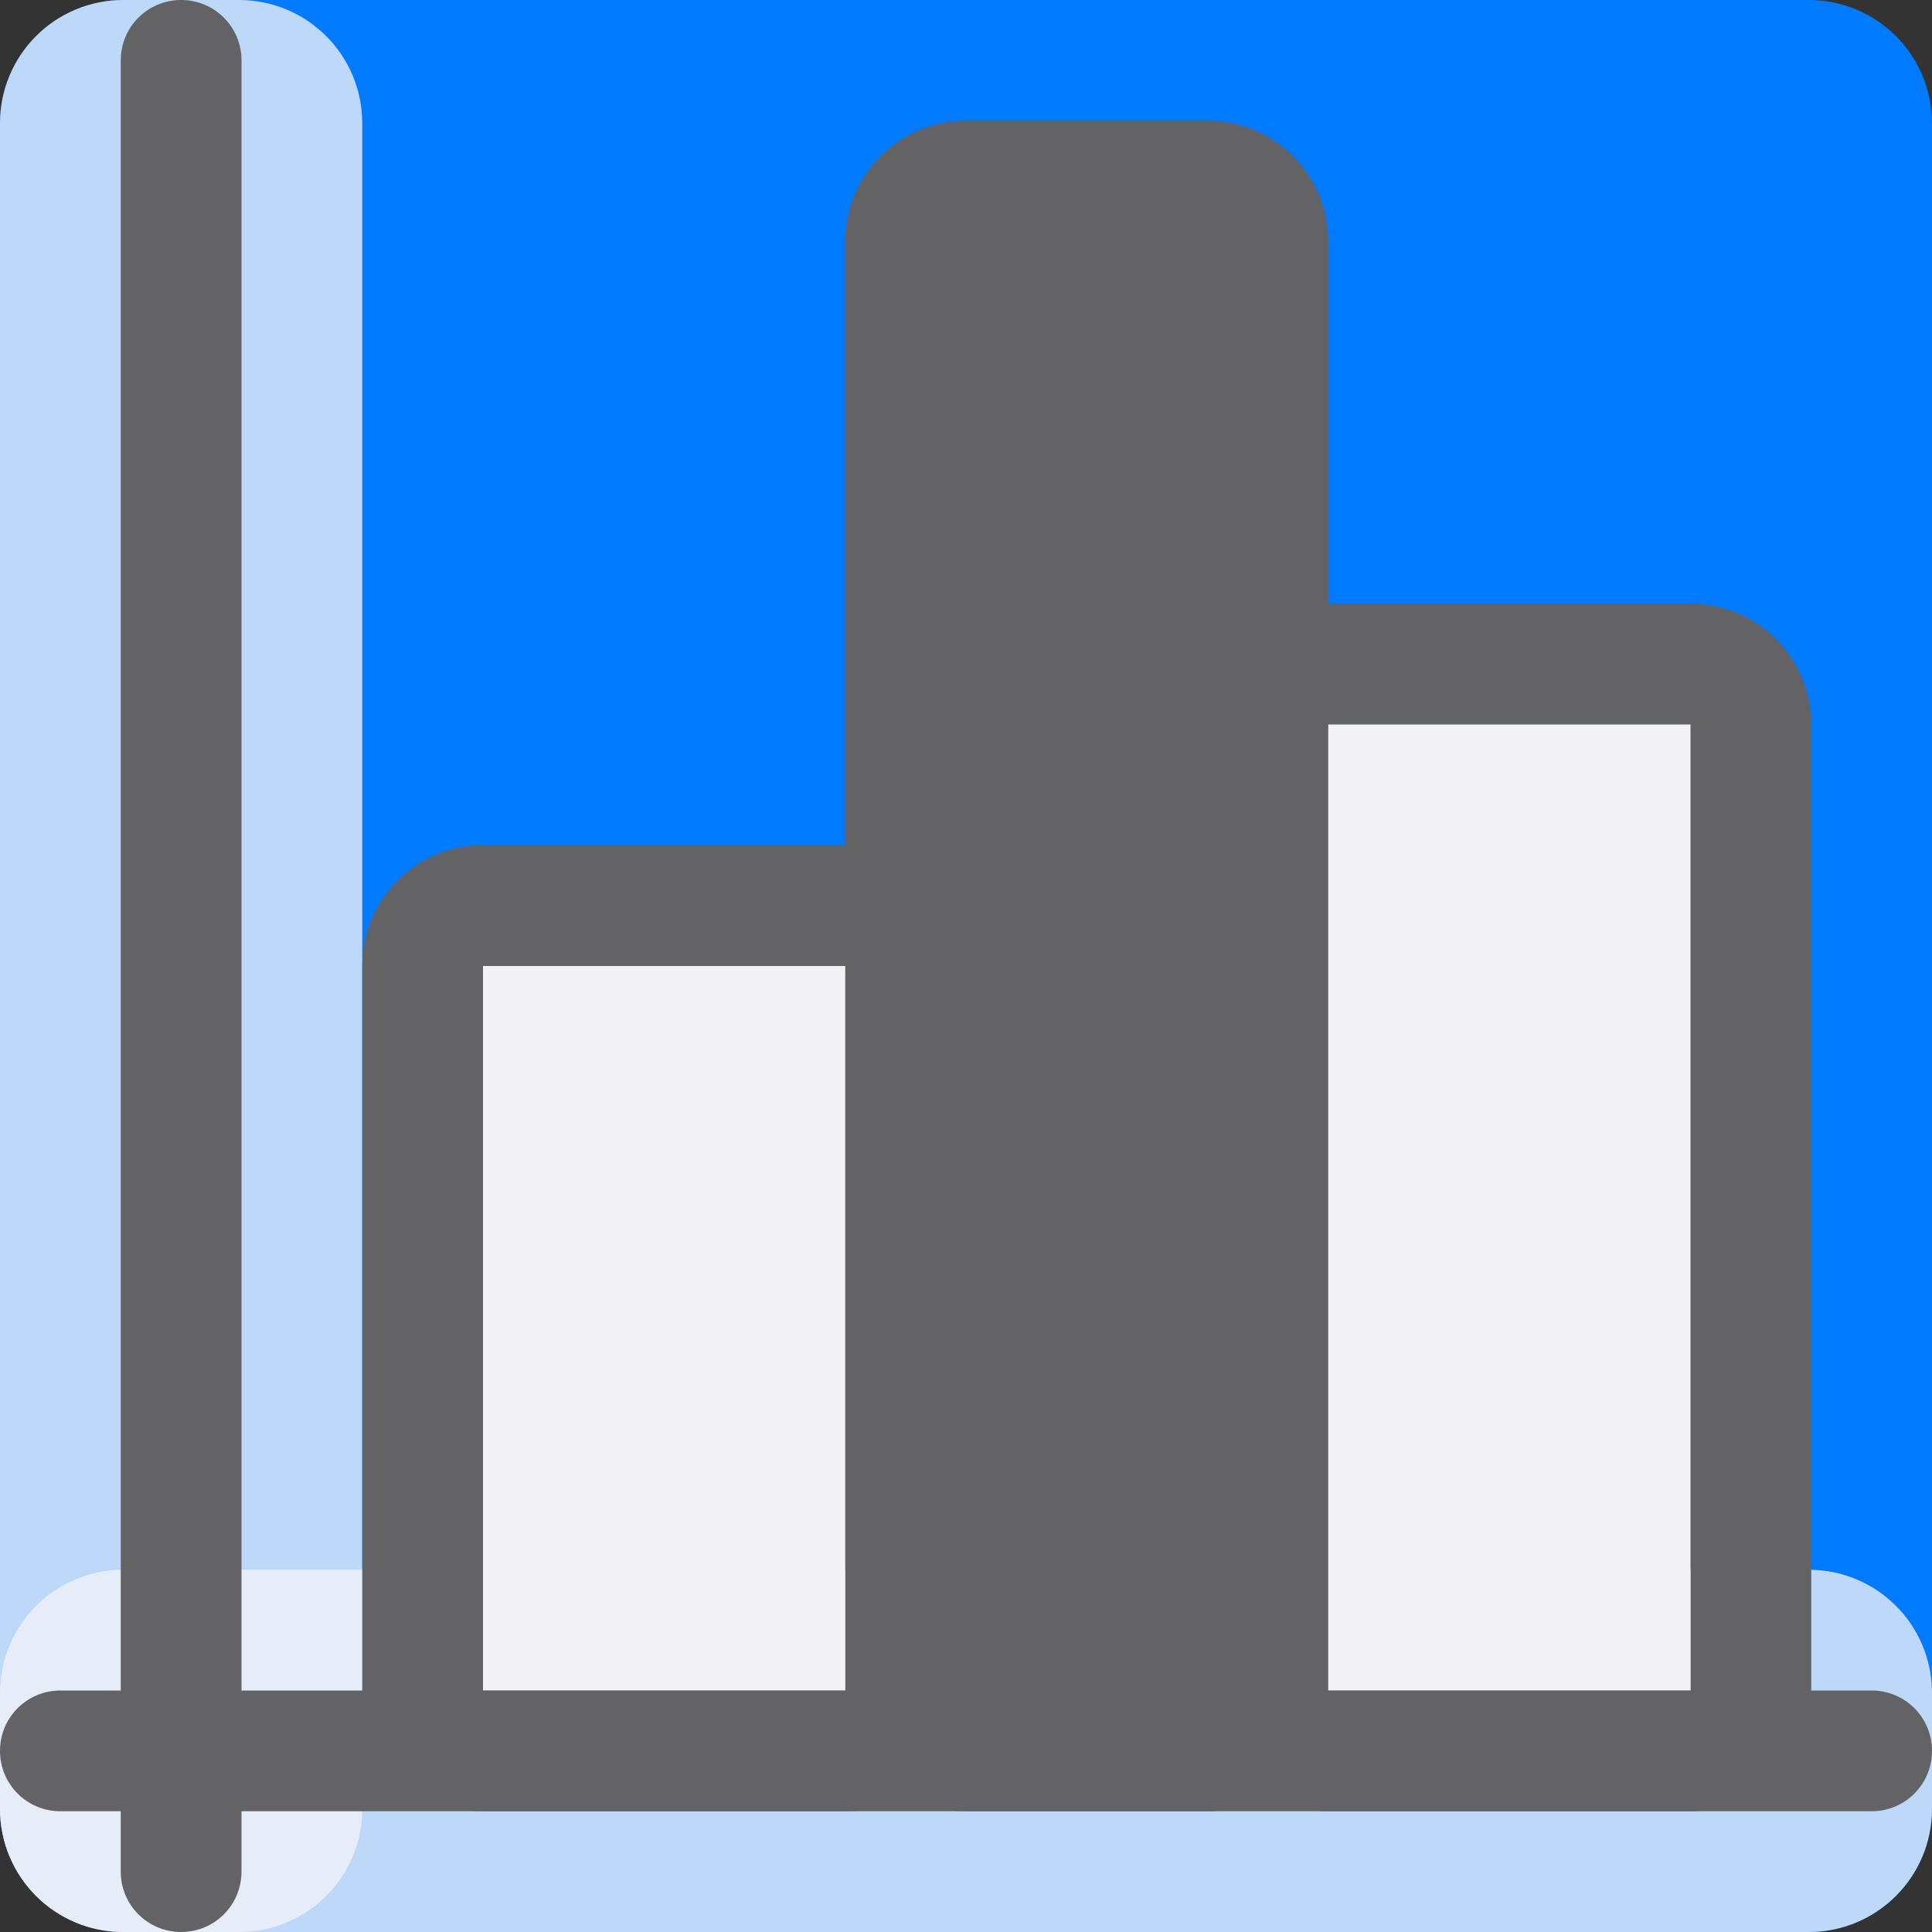 <svg viewBox="0 0 16 16" xmlns="http://www.w3.org/2000/svg"><rect x="0" y="0" width="16" height="16" fill="#333333" stroke="none"/>/&amp;amp;amp;gt;<path d="m1.022 0h13.956c.566 0 1.022.456 1.022 1.022v13.956c0 .566-.456 1.022-1.022 1.022h-13.956c-.566 0-1.022-.456-1.022-1.022v-13.956c0-.566.456-1.022 1.022-1.022z" fill="#007aff" stroke-width="1.231"/><path d="m1.022 0h.956c.566 0 1.022.456 1.022 1.022v13.956c0 .566-.456 1.022-1.022 1.022h-.956c-.566 0-1.022-.456-1.022-1.022v-13.956c0-.566.456-1.022 1.022-1.022z" fill="#f2f2f7" fill-opacity=".784"/><path d="m1.022 13h13.956c.566 0 1.022.456 1.022 1.022v.956c0 .566-.456 1.022-1.022 1.022h-13.956c-.566 0-1.022-.456-1.022-1.022v-.956c0-.566.456-1.022 1.022-1.022z" fill="#f2f2f7" fill-opacity=".784"/><g fill="#636366"><path d="m4 7c-.554 0-1 .446-1 1v6c0 .554.446 1 1 1h3c.554 0 1-.446 1-1v-6c0-.554-.446-1-1-1zm0 1h3v6h-3z"/><path d="m11 5c-.554 0-1 .446-1 1v8c0 .554.446 1 1 1h3c.554 0 1-.446 1-1v-8c0-.554-.446-1-1-1zm0 1h3v8h-3z"/><path d="m8 1h2c.554 0 1 .446 1 1v12c0 .554-.446 1-1 1h-2c-.554 0-1-.446-1-1v-12c0-.554.446-1 1-1z"/></g><path d="m11 6h3v8h-3z" fill="#f2f2f7"/><path d="m4 8h3v6h-3z" fill="#f2f2f7"/><g fill="#636366"><path d="m.5 14h15c.277 0 .5.223.5.5s-.223.5-.5.5h-15c-.277 0-.5-.223-.5-.5s.223-.5.5-.5z"/><path d="m1.5 0c.277 0 .5.223.5.5v15c0 .277-.223.5-.5.5s-.5-.223-.5-.5v-15c0-.277.223-.5.5-.5z"/></g></svg>